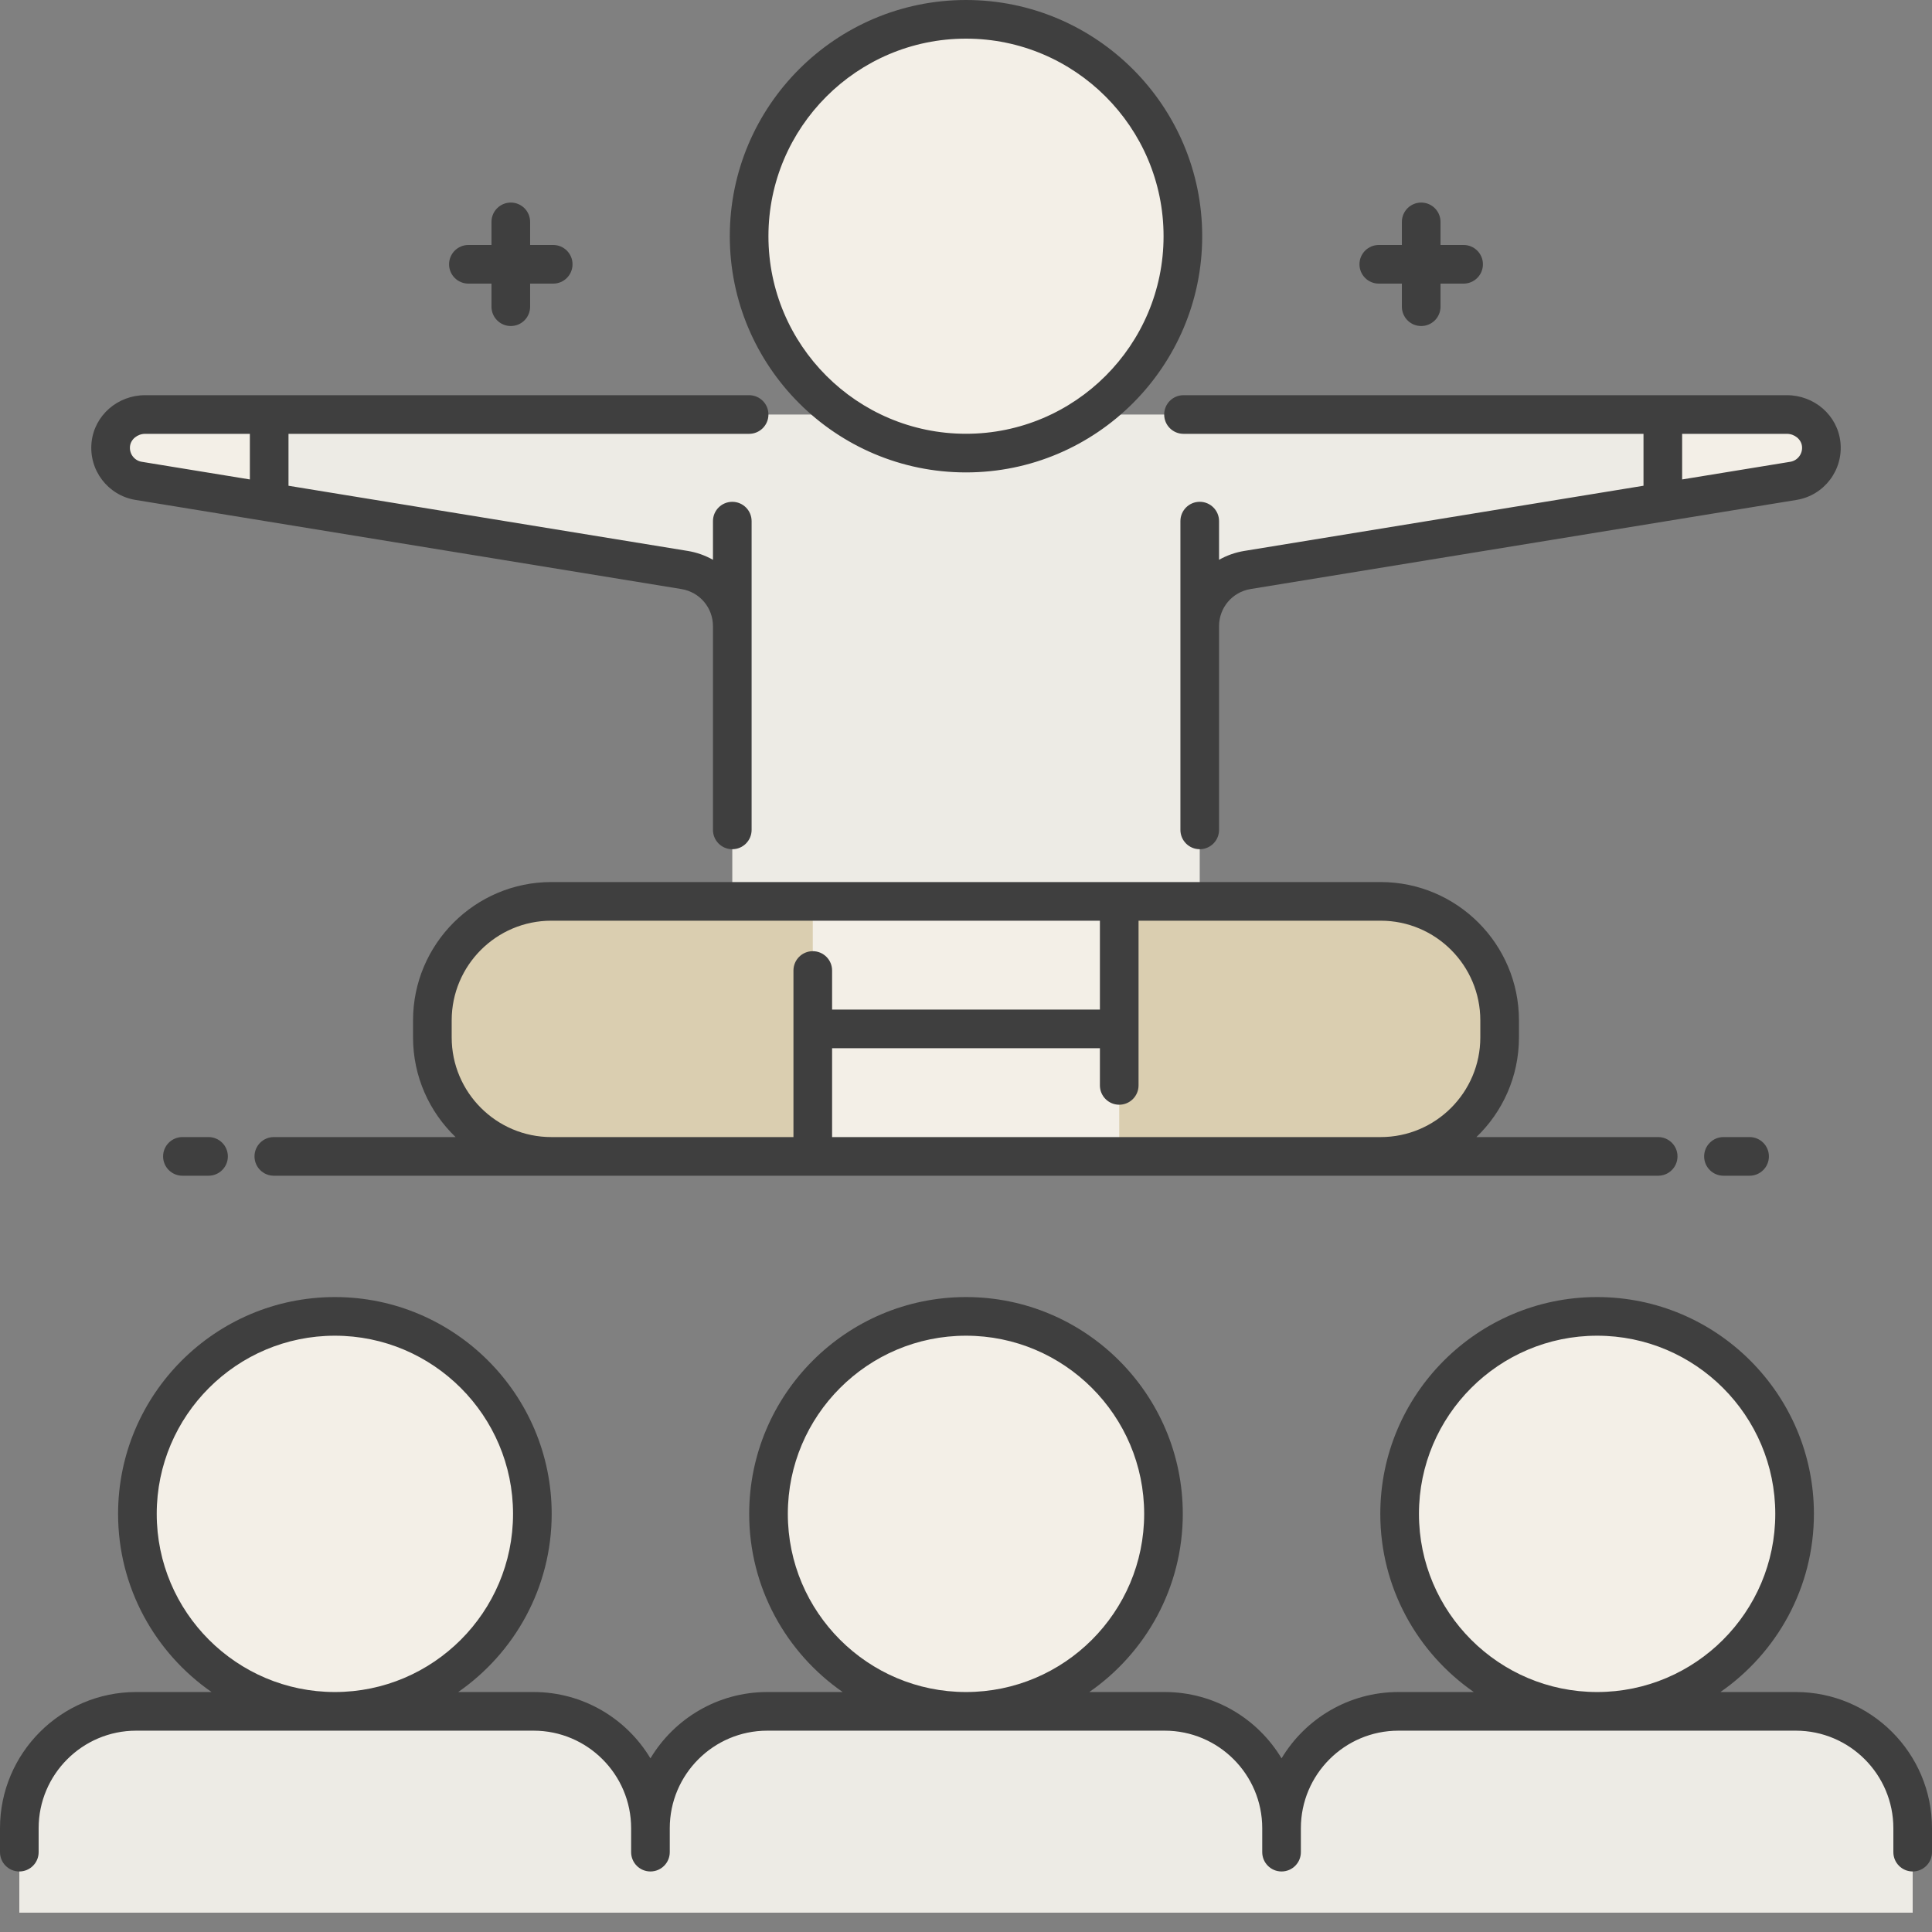<svg width="100" height="100" viewBox="0 0 100 100" fill="none" xmlns="http://www.w3.org/2000/svg">
<rect x="0" y="0" width="100" height="100" fill="#808080" stroke="none"/>
<path d="M92.952 88.579H72.382C69.041 88.579 66.333 91.287 66.333 94.627C66.333 91.287 63.625 88.579 60.285 88.579H39.715C36.374 88.579 33.666 91.287 33.666 94.627C33.666 91.287 30.958 88.579 27.618 88.579H7.048C3.708 88.579 1 91.287 1 94.627V99H99V94.627C99 91.287 96.292 88.579 92.952 88.579Z" fill="#EDEBE5"/>
<path d="M56.389 21.455C54.575 22.713 52.375 23.452 50 23.452C47.626 23.452 45.425 22.713 43.612 21.455H13.934V25.993L35.429 29.502C36.855 29.735 37.903 30.967 37.903 32.412V46.656H62.098V32.412C62.098 30.967 63.145 29.735 64.571 29.502L86.067 25.993V21.455H56.389Z" fill="#EDEBE5"/>
<path d="M50 23.452C56.2 23.452 61.226 18.426 61.226 12.226C61.226 6.026 56.2 1 50 1C43.8 1 38.774 6.026 38.774 12.226C38.774 18.426 43.8 23.452 50 23.452Z" fill="#F3EFE7"/>
<path d="M7.515 21.455C6.624 21.455 5.833 22.103 5.734 22.988C5.631 23.918 6.274 24.743 7.174 24.89L13.933 25.993V21.455H7.515Z" fill="#F3EFE7"/>
<path d="M94.265 22.988C94.167 22.103 93.376 21.455 92.485 21.455H86.066V25.993L92.826 24.89C93.725 24.743 94.368 23.918 94.265 22.988Z" fill="#F3EFE7"/>
<path d="M71.464 59.855H28.537C25.136 59.855 22.379 57.098 22.379 53.697V52.813C22.379 49.412 25.136 46.655 28.537 46.655H71.464C74.865 46.655 77.622 49.412 77.622 52.813V53.697C77.622 57.098 74.865 59.855 71.464 59.855Z" fill="#DACEB0"/>
<path d="M57.931 46.655H42.069V59.855H57.931V46.655Z" fill="#F3EFE7"/>
<path d="M17.334 88.579C22.979 88.579 27.555 84.003 27.555 78.357C27.555 72.712 22.979 68.136 17.334 68.136C11.689 68.136 7.112 72.712 7.112 78.357C7.112 84.003 11.689 88.579 17.334 88.579Z" fill="#F3EFE7"/>
<path d="M50 88.579C55.645 88.579 60.221 84.003 60.221 78.357C60.221 72.712 55.645 68.136 50 68.136C44.355 68.136 39.778 72.712 39.778 78.357C39.778 84.003 44.355 88.579 50 88.579Z" fill="#F3EFE7"/>
<path d="M82.667 88.579C88.312 88.579 92.888 84.003 92.888 78.357C92.888 72.712 88.312 68.136 82.667 68.136C77.022 68.136 72.445 72.712 72.445 78.357C72.445 84.003 77.022 88.579 82.667 88.579Z" fill="#F3EFE7"/>
<path d="M23.244 13.68C23.244 13.128 23.692 12.68 24.244 12.68H25.439V11.485C25.439 10.933 25.887 10.485 26.439 10.485C26.992 10.485 27.439 10.933 27.439 11.485V12.68H28.634C29.187 12.68 29.634 13.128 29.634 13.68C29.634 14.232 29.187 14.68 28.634 14.68H27.439V15.875C27.439 16.427 26.992 16.875 26.439 16.875C25.887 16.875 25.439 16.427 25.439 15.875V14.68H24.244C23.692 14.68 23.244 14.232 23.244 13.68ZM71.366 14.68H72.561V15.875C72.561 16.427 73.008 16.875 73.561 16.875C74.113 16.875 74.561 16.427 74.561 15.875V14.68H75.756C76.308 14.68 76.756 14.232 76.756 13.68C76.756 13.128 76.308 12.68 75.756 12.68H74.561V11.485C74.561 10.933 74.113 10.485 73.561 10.485C73.008 10.485 72.561 10.933 72.561 11.485V12.68H71.366C70.813 12.68 70.366 13.128 70.366 13.68C70.366 14.232 70.813 14.68 71.366 14.68ZM14.173 58.855H23.581C22.225 57.552 21.379 55.722 21.379 53.697V52.813C21.379 48.866 24.59 45.655 28.537 45.655H71.463C75.41 45.655 78.621 48.866 78.621 52.813V53.697C78.621 55.722 77.775 57.552 76.419 58.855H85.827C86.379 58.855 86.827 59.303 86.827 59.855C86.827 60.407 86.379 60.855 85.827 60.855H71.464H67.913H32.087H28.537H14.173C13.621 60.855 13.173 60.407 13.173 59.855C13.173 59.303 13.621 58.855 14.173 58.855ZM71.463 47.655H58.931V56.18C58.931 56.732 58.483 57.18 57.931 57.18C57.378 57.18 56.931 56.732 56.931 56.18V54.255H43.069V58.855H67.913H71.463C74.308 58.855 76.621 56.541 76.621 53.697V52.813C76.621 49.969 74.308 47.655 71.463 47.655ZM28.537 58.855H32.087H41.069V50.233C41.069 49.681 41.517 49.233 42.069 49.233C42.621 49.233 43.069 49.681 43.069 50.233V52.255H56.931V47.655H28.537C25.692 47.655 23.379 49.969 23.379 52.813V53.697C23.379 56.541 25.692 58.855 28.537 58.855ZM9.442 58.855C8.889 58.855 8.442 59.303 8.442 59.855C8.442 60.407 8.889 60.855 9.442 60.855H10.794C11.346 60.855 11.794 60.407 11.794 59.855C11.794 59.303 11.346 58.855 10.794 58.855H9.442ZM89.206 58.855C88.654 58.855 88.206 59.303 88.206 59.855C88.206 60.407 88.654 60.855 89.206 60.855H90.558C91.111 60.855 91.558 60.407 91.558 59.855C91.558 59.303 91.111 58.855 90.558 58.855H89.206ZM4.741 22.878C4.895 21.496 6.087 20.455 7.515 20.455H38.774C39.327 20.455 39.774 20.903 39.774 21.455C39.774 22.007 39.327 22.455 38.774 22.455H14.933V25.143L35.59 28.515C36.064 28.592 36.506 28.751 36.903 28.975V26.974C36.903 26.422 37.35 25.974 37.903 25.974C38.455 25.974 38.903 26.422 38.903 26.974V32.412V33.141V42.955C38.903 43.508 38.455 43.955 37.903 43.955C37.35 43.955 36.903 43.508 36.903 42.955V33.141V32.412C36.903 31.452 36.215 30.644 35.268 30.489L7.013 25.876C5.579 25.642 4.581 24.325 4.741 22.878ZM7.335 23.902L12.933 24.816V22.455H7.515C7.115 22.455 6.769 22.737 6.729 23.098C6.686 23.486 6.952 23.84 7.335 23.902ZM61.258 20.455H92.485C93.913 20.455 95.106 21.496 95.259 22.878C95.419 24.325 94.421 25.642 92.987 25.876L64.732 30.488C63.785 30.643 63.098 31.452 63.098 32.411V33.14V42.955C63.098 43.507 62.65 43.955 62.098 43.955C61.545 43.955 61.098 43.507 61.098 42.955V33.14V32.411V26.973C61.098 26.421 61.545 25.973 62.098 25.973C62.65 25.973 63.098 26.421 63.098 26.973V28.975C63.494 28.751 63.936 28.592 64.41 28.515L85.067 25.142V22.455H61.258C60.705 22.455 60.258 22.007 60.258 21.455C60.258 20.902 60.705 20.455 61.258 20.455ZM92.485 22.455H87.067V24.816L92.665 23.902C93.048 23.839 93.314 23.486 93.271 23.098C93.231 22.737 92.886 22.455 92.485 22.455ZM37.774 12.226C37.774 5.484 43.259 0 50 0C56.741 0 62.226 5.484 62.226 12.226C62.226 18.967 56.741 24.452 50 24.452C43.259 24.452 37.774 18.967 37.774 12.226ZM39.774 12.226C39.774 17.864 44.362 22.452 50 22.452C55.638 22.452 60.226 17.864 60.226 12.226C60.226 6.587 55.638 2 50 2C44.362 2 39.774 6.587 39.774 12.226ZM100 94.628V95.867C100 96.419 99.552 96.867 99 96.867C98.448 96.867 98 96.419 98 95.867V94.628C98 91.844 95.735 89.579 92.952 89.579H72.382C69.598 89.579 67.333 91.844 67.333 94.628V95.867C67.333 96.419 66.886 96.867 66.333 96.867C65.781 96.867 65.333 96.419 65.333 95.867V94.628C65.333 91.844 63.069 89.579 60.285 89.579H39.715C36.931 89.579 34.667 91.844 34.667 94.628V95.867C34.667 96.419 34.219 96.867 33.667 96.867C33.114 96.867 32.667 96.419 32.667 95.867V94.628C32.667 91.844 30.402 89.579 27.618 89.579H7.048C4.265 89.579 2 91.844 2 94.628V95.867C2 96.419 1.552 96.867 1 96.867C0.448 96.867 0 96.419 0 95.867V94.628C0 90.741 3.162 87.579 7.048 87.579H10.95C8.029 85.551 6.112 82.175 6.112 78.358C6.112 72.17 11.146 67.136 17.333 67.136C23.521 67.136 28.555 72.17 28.555 78.358C28.555 82.175 26.637 85.551 23.717 87.579H27.618C30.184 87.579 32.434 88.957 33.667 91.012C34.9 88.957 37.149 87.579 39.715 87.579H43.616C40.696 85.551 38.778 82.175 38.778 78.358C38.778 72.17 43.812 67.136 50 67.136C56.187 67.136 61.221 72.17 61.221 78.358C61.221 82.175 59.304 85.551 56.383 87.579H60.285C62.85 87.579 65.1 88.957 66.333 91.012C67.566 88.957 69.816 87.579 72.381 87.579H76.283C73.362 85.551 71.444 82.175 71.444 78.358C71.444 72.17 76.478 67.136 82.666 67.136C88.854 67.136 93.888 72.17 93.888 78.358C93.888 82.175 91.97 85.551 89.049 87.579H92.951C96.838 87.579 100 90.741 100 94.628ZM17.333 87.579C22.418 87.579 26.555 83.442 26.555 78.358C26.555 73.273 22.418 69.136 17.333 69.136C12.249 69.136 8.112 73.273 8.112 78.358C8.112 83.442 12.248 87.579 17.333 87.579ZM50 87.579C55.085 87.579 59.222 83.442 59.222 78.358C59.222 73.273 55.085 69.136 50 69.136C44.915 69.136 40.778 73.273 40.778 78.358C40.778 83.442 44.915 87.579 50 87.579ZM82.667 87.579C87.751 87.579 91.888 83.442 91.888 78.358C91.888 73.273 87.751 69.136 82.667 69.136C77.582 69.136 73.445 73.273 73.445 78.358C73.445 83.442 77.582 87.579 82.667 87.579Z" fill="#3F3F3F"/>
</svg>
